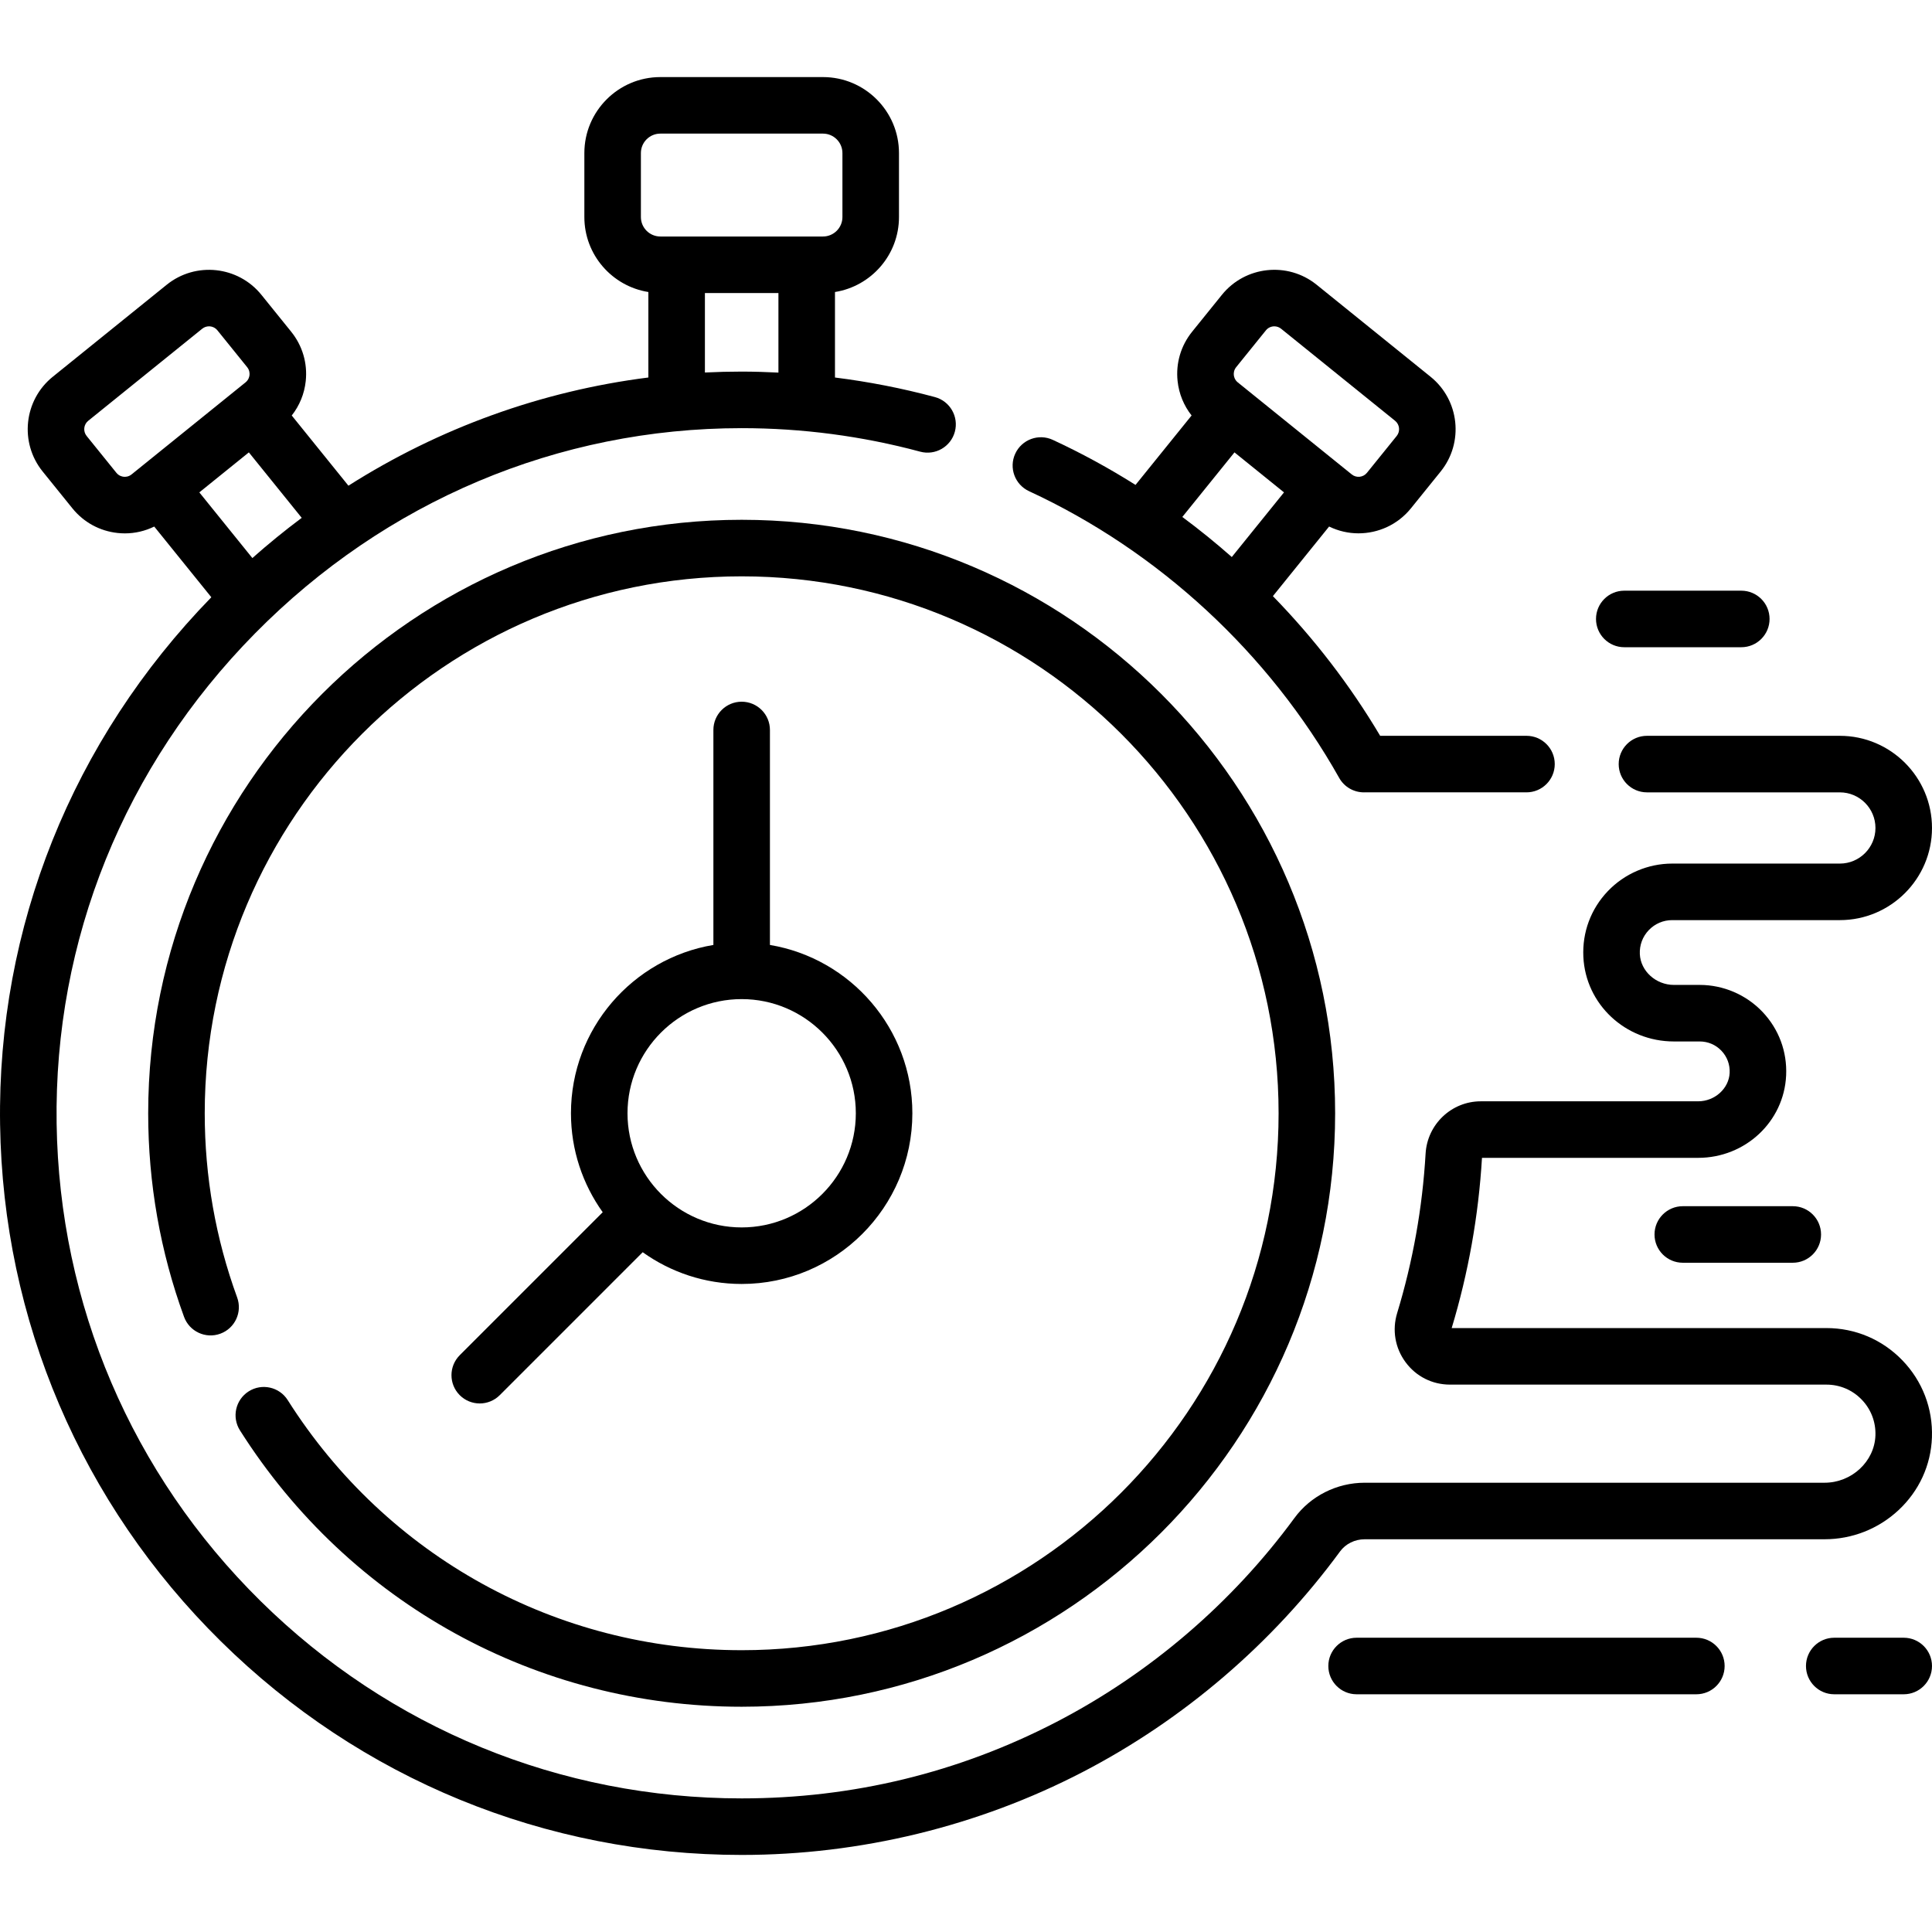 <svg id="Capa_1" enable-background="new 0 0 512.532 512.532" height="512" viewBox="0 0 512.532 512.532" width="512" xmlns="http://www.w3.org/2000/svg"><g><path d="m76.328 371.429c-2.216-3.499-6.849-4.541-10.349-2.323-3.5 2.216-4.54 6.85-2.324 10.349 29.075 45.91 78.832 73.319 133.098 73.319 86.813 0 157.44-70.628 157.44-157.44s-70.627-157.44-157.44-157.44-157.44 70.628-157.44 157.44c0 18.555 3.2 36.726 9.511 54.008 1.421 3.89 5.727 5.891 9.618 4.472 3.891-1.421 5.893-5.727 4.472-9.617-5.707-15.629-8.601-32.068-8.601-48.862 0-78.542 63.898-142.44 142.44-142.44s142.44 63.898 142.44 142.44-63.898 142.44-142.44 142.44c-49.098-.001-94.116-24.803-120.425-66.346z"/><path d="m121.965 370.121c1.464 1.464 3.384 2.196 5.303 2.196s3.839-.732 5.303-2.196l37.926-37.926c7.412 5.295 16.472 8.423 26.255 8.423 24.97 0 45.285-20.314 45.285-45.285 0-22.414-16.373-41.066-37.785-44.652v-57.029c0-4.143-3.358-7.5-7.5-7.5s-7.5 3.357-7.5 7.5v57.029c-21.412 3.585-37.785 22.238-37.785 44.652 0 9.783 3.128 18.843 8.423 26.255l-37.926 37.926c-2.928 2.93-2.928 7.678.001 10.607zm74.788-105.072c16.699 0 30.285 13.585 30.285 30.284s-13.585 30.285-30.285 30.285-30.285-13.586-30.285-30.285 13.585-30.284 30.285-30.284z"/><path d="m272.987 130.303c34.436 15.939 63.659 42.957 82.286 76.077 1.363 2.423 3.903 3.82 6.546 3.82.057 0 .113-.001.17-.002h42.964c4.142 0 7.5-3.357 7.5-7.5s-3.358-7.5-7.5-7.5h-38.817c-7.966-13.431-17.561-25.876-28.457-37.052l14.913-18.466c2.468 1.201 5.133 1.805 7.791 1.805 5.216-.001 10.39-2.269 13.915-6.633l7.894-9.775c6.188-7.663 4.989-18.932-2.674-25.121l-30.239-24.421c-7.663-6.19-18.933-4.989-25.121 2.675l-7.894 9.774c-2.998 3.712-4.371 8.369-3.866 13.114.36 3.384 1.66 6.513 3.714 9.124l-14.874 18.418c-7.053-4.446-14.383-8.448-21.95-11.95-3.757-1.738-8.217-.103-9.957 3.656s-.102 8.217 3.656 9.957zm54.947-32.894 7.895-9.775c.565-.699 1.395-1.063 2.23-1.063.632 0 1.268.208 1.796.635l30.239 24.421c1.229.992 1.421 2.799.429 4.027l-7.894 9.774c-.993 1.229-2.799 1.422-4.027.429l-30.239-24.421c-.803-.648-1.001-1.484-1.048-1.925s-.029-1.299.619-2.102zm-.446 22.601 13.14 10.612-13.851 17.151c-4.223-3.727-8.602-7.276-13.123-10.631z"/><path d="m362.021 408.344h122.005c7.317 0 14.29-2.745 19.634-7.729 5.448-5.081 8.592-11.925 8.853-19.27.273-7.678-2.509-14.946-7.835-20.466-5.329-5.521-12.488-8.562-20.16-8.562h-99.407c4.424-14.637 7.127-29.825 8.038-45.157h57.338c12.516 0 22.771-9.593 23.348-21.839.298-6.337-1.944-12.351-6.314-16.931-4.309-4.517-10.358-7.106-16.598-7.106h-6.859c-4.772 0-8.827-3.664-9.04-8.168-.112-2.384.728-4.642 2.365-6.358 1.639-1.717 3.848-2.663 6.22-2.663h44.474c13.481 0 24.448-10.967 24.448-24.447s-10.967-24.448-24.448-24.448h-51.168c-4.142 0-7.5 3.357-7.5 7.5s3.358 7.5 7.5 7.5h51.168c5.209 0 9.448 4.238 9.448 9.448 0 5.209-4.238 9.447-9.448 9.447h-44.474c-6.418 0-12.641 2.664-17.073 7.31-4.495 4.712-6.802 10.897-6.495 17.418.594 12.596 11.146 22.462 24.023 22.462h6.859c2.191 0 4.231.874 5.745 2.46 1.512 1.585 2.287 3.67 2.184 5.872-.196 4.159-3.948 7.544-8.365 7.544h-57.658c-7.758 0-14.188 6.094-14.64 13.872-.834 14.367-3.373 28.6-7.544 42.3-1.375 4.518-.556 9.279 2.248 13.063 2.788 3.764 7.075 5.922 11.762 5.922h99.863c3.564 0 6.89 1.413 9.366 3.979 2.474 2.563 3.766 5.943 3.639 9.517-.246 6.91-6.301 12.532-13.497 12.532h-122.005c-7.363 0-14.327 3.501-18.627 9.364-16.545 22.559-38.383 41.268-63.152 54.105-25.955 13.452-54.044 20.272-83.488 20.272-48.073 0-93.395-18.588-127.619-52.341-34.189-33.718-53.407-78.706-54.114-126.678-.717-48.687 17.962-94.856 52.599-130.007 34.618-35.132 80.479-54.48 129.135-54.48 16.052 0 31.986 2.1 47.361 6.239 4 1.077 8.115-1.292 9.192-5.292s-1.292-8.115-5.292-9.192c-8.695-2.341-17.556-4.064-26.51-5.191v-22.68c9.607-1.533 16.979-9.853 16.979-19.884v-16.975c0-11.116-9.044-20.16-20.16-20.16h-43.143c-11.116 0-20.16 9.044-20.16 20.16v16.976c0 10.032 7.373 18.352 16.979 19.884v22.676c-28.403 3.6-55.434 13.388-79.57 28.702l-15.038-18.621c2.054-2.61 3.353-5.74 3.713-9.123.505-4.745-.868-9.402-3.866-13.113l-7.894-9.775c-6.188-7.663-17.458-8.862-25.122-2.675l-30.239 24.42c-7.662 6.188-8.861 17.458-2.673 25.12l7.895 9.776c2.998 3.711 7.262 6.033 12.006 6.539.644.068 1.286.103 1.925.103 2.717 0 5.361-.629 7.778-1.81l15.146 18.754c-36.913 37.921-56.812 87.531-56.04 139.849.765 51.934 21.569 100.637 58.58 137.138 37.048 36.538 86.111 56.66 138.151 56.66 31.421 0 62.678-7.592 90.391-21.955 26.809-13.895 50.442-34.141 68.346-58.552 1.485-2.025 3.927-3.235 6.531-3.235zm-192-350.763v-16.975c0-2.846 2.314-5.16 5.16-5.16h43.143c2.845 0 5.16 2.314 5.16 5.16v16.976c0 2.846-2.315 5.16-5.16 5.16h-43.143c-2.845-.001-5.16-2.315-5.16-5.161zm16.98 20.16h19.504v21.104c-3.245-.159-6.495-.266-9.751-.266-3.263 0-6.515.081-9.752.241v-21.079zm-120.053 70.304-14.071-17.423 13.14-10.612 14.026 17.368c-4.489 3.352-8.857 6.909-13.095 10.667zm-32.046-22.187c-.803.648-1.661.664-2.101.619-.441-.047-1.277-.245-1.925-1.048l-7.895-9.775c-.992-1.229-.8-3.035.429-4.027l30.238-24.421c.529-.427 1.165-.635 1.797-.635.836 0 1.666.364 2.23 1.063l7.895 9.776c.648.802.667 1.661.62 2.102s-.246 1.275-1.049 1.924l-30.239 24.422c.001-.001.001-.001 0 0z"/><path d="m430.898 171.7h31.043c4.142 0 7.5-3.357 7.5-7.5s-3.358-7.5-7.5-7.5h-31.043c-4.142 0-7.5 3.357-7.5 7.5s3.357 7.5 7.5 7.5z"/><path d="m446.42 319.988c-4.142 0-7.5 3.357-7.5 7.5s3.358 7.5 7.5 7.5h29.18c4.142 0 7.5-3.357 7.5-7.5s-3.358-7.5-7.5-7.5z"/><path d="m450.02 434.467h-90.133c-4.142 0-7.5 3.357-7.5 7.5s3.358 7.5 7.5 7.5h90.133c4.142 0 7.5-3.357 7.5-7.5s-3.358-7.5-7.5-7.5z"/><path d="m505.031 434.467h-18.431c-4.142 0-7.5 3.357-7.5 7.5s3.358 7.5 7.5 7.5h18.431c4.142 0 7.5-3.357 7.5-7.5s-3.358-7.5-7.5-7.5z"/></g></svg>